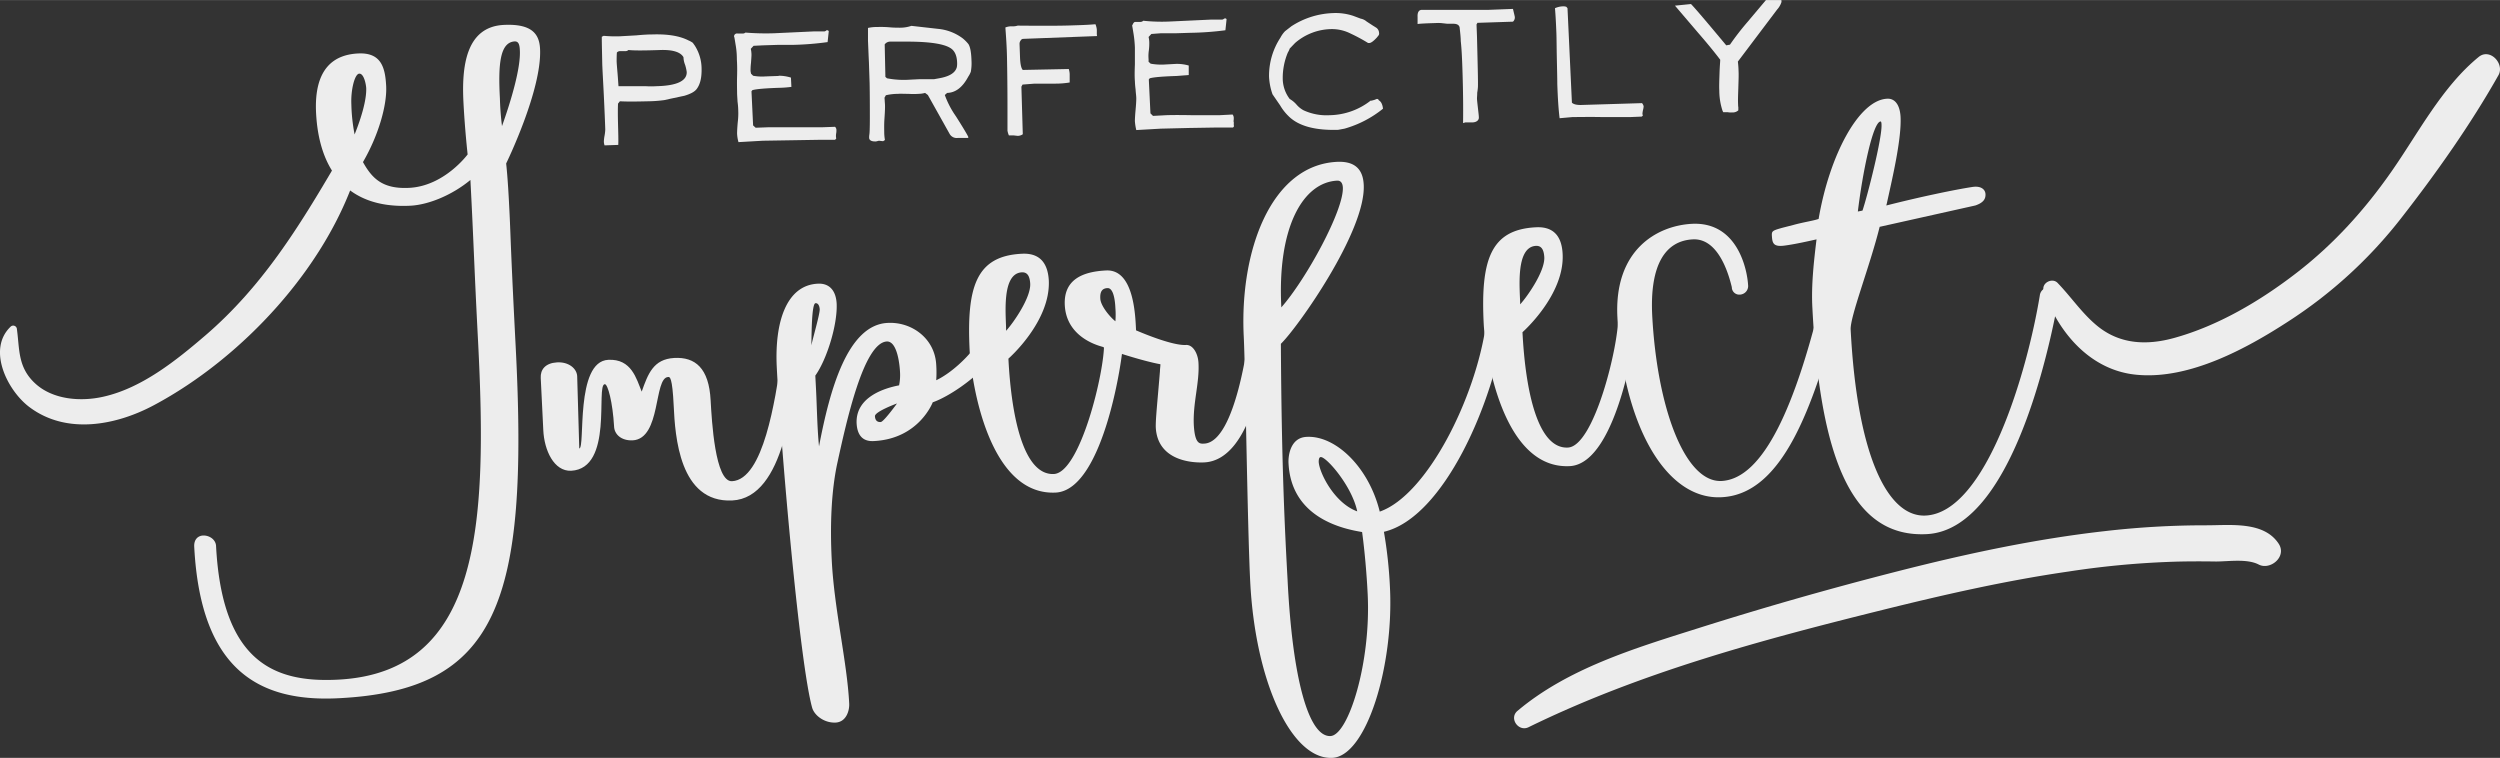 <svg xmlns="http://www.w3.org/2000/svg" width="1077.2" height="326.6" viewBox="0.01 0.1 1077.173 326.518" style=""><rect x="0.01" y="0.1" width="1077.173" height="326.518" fill="#333333" stroke="none"/><g><g fill="#ededed" data-name="Layer 2"><path d="M300.2 38.4c-.9 1.2-2.6 2.1-5.2 2.9l-6.1 1.3-2.7.6a55.6 55.6 0 0 1-6.7.5c-4.6.1-8.7.2-12.4 0l-.8 1c-.1 1.9-.1 4.9 0 8.9s.2 7 .1 8.9l-5.9.2a5.1 5.1 0 0 1-.3-1.7 16.1 16.1 0 0 1 .3-2.5 18 18 0 0 0 .3-2.7c-.1-3.1-.3-7.9-.6-14.2s-.6-11-.7-14.1c-.1-5.1-.2-9-.2-11.6l.8-.4a56.6 56.6 0 0 0 7 .2l7.1-.4c3.1-.3 5.4-.4 6.9-.4 6.5-.2 11.7.6 15.6 2.6a8.8 8.8 0 0 1 1.8 1l.8 1.1a18.6 18.6 0 0 1 3 9.9c.1 4-.6 6.9-2.1 8.9zm-5.7-13.7c-1.3-2.2-4.5-3.2-9.6-3.1q-11.2.4-14.1 0a2 2 0 0 1-1.4.5h-2.3a1.8 1.8 0 0 0-1.3.6c-.1 1.6-.1 2.9-.1 3.7s.2 3 .4 5.4.3 4.2.4 5.4h11.7a36.4 36.4 0 0 0 4.7 0c8.8-.2 13.1-2.3 13-6.1a18.2 18.2 0 0 0-.7-3.1 9.4 9.4 0 0 1-.7-3.3z"></path><path d="M360.2 58.8c0 .4.1.7.1 1l-.5.5h-6.6l-12.2.2-12.3.2-10.5.6a15.9 15.9 0 0 1-.6-3.7c0-1.1.1-2.8.3-5a30.6 30.6 0 0 0 .2-4.9 32.9 32.9 0 0 0-.3-3.8c-.1-1.7-.2-3-.2-3.9s-.1-4 0-7.2 0-5.6-.1-7.2a35.2 35.2 0 0 0-.6-6.6q-.6-3.9-.6-3a1.3 1.3 0 0 1 1.5-1.5h2.1a1.7 1.7 0 0 0 1.3-.4 109 109 0 0 0 12.2.3l8.6-.4 8.6-.4h4.7l.5-.2a.7.7 0 0 1 .6-.3.8.8 0 0 1 .7.4l-.5 4.7a130.1 130.1 0 0 1-15.1 1.2h-6.4l-6.4.2-4 .2-1.2 1.3a11.5 11.5 0 0 1 .3 2.6c0 .7-.1 1.8-.2 3.4a26.4 26.4 0 0 0-.2 3.6l.2 1.1.9.9a20.5 20.5 0 0 0 5.2.3c5-.2 6.9-.2 5.6-.3a17.3 17.3 0 0 1 5.5.8l.2 4a49 49 0 0 1-5.4.4c-5.8.2-9.6.5-11.4 1l-.4.5.7 14.7 1.1 1 5.5-.2h23.1l5.6-.2a1.9 1.9 0 0 1 .6 1.5 7.2 7.2 0 0 1-.1 1.3 6.2 6.2 0 0 0-.1 1.3z"></path><path d="M418.3 31a10.6 10.6 0 0 1-1.1 2.1c-2.4 4.5-5.4 6.9-9.1 7l-1 .9a39 39 0 0 0 4.8 9.2c2.8 4.4 4.6 7.4 5.3 8.8v.5h-4.5a3.5 3.5 0 0 1-3.5-1.7L399.8 41l-1.2-.9a11.6 11.6 0 0 1-2.8.4 31.4 31.4 0 0 1-4.4 0c-2 0-3.5-.1-4.4 0a24.2 24.2 0 0 0-5.3.6l-.6 1.1c.1.6.1 1.4.2 2.6s0 3.5-.2 6.3-.1 5-.1 6.4a21.6 21.6 0 0 0 .3 2.9l-.8.5-1.8-.2-1.2.3c-2 .1-3-.5-3-1.6a7.1 7.1 0 0 1 .1-1.4c.1-.6.2-2.9.2-7.1s0-9.9-.1-15l-.3-9c-.2-4.1-.3-7.2-.4-9.2v-5.6a17.3 17.3 0 0 1 4.1-.4 42.4 42.4 0 0 1 4.8.1c2.1.2 3.8.2 4.9.2a14.8 14.8 0 0 0 4.9-.8l11.5 1.3a21 21 0 0 1 10.5 4 15.8 15.8 0 0 1 2.6 2.6c.8 1.3 1.2 3.7 1.3 7.2a20 20 0 0 1-.3 4.7zm-8.9-10.3c-3.1-1.9-9.9-2.8-20.3-2.7h-5.4a2.9 2.9 0 0 0-2.5 1.2l.3 14 .7.6a37.6 37.6 0 0 0 9.7.6l4-.2h6.5l2.2-.4c4.6-.8 7.1-2.4 7.7-4.9a9.2 9.2 0 0 0 .1-1.9c-.1-3.1-1.1-5.2-3-6.3z"></path><path d="M472.7 15.6L441 16.8a1.3 1.3 0 0 0-1.2.7 2.3 2.3 0 0 0-.5 1.5l.2 5.6c.1 3 .5 4.9 1.2 5.6l19.8-.4a7.7 7.7 0 0 1 .4 2.7v3.1a36.7 36.7 0 0 1-6.1.5h-9l-5.2.4-.5.9.6 20.5a3.8 3.8 0 0 1-2.2.7l-1.8-.2h-2a10.3 10.3 0 0 1-.6-2V46.3c0-8.6-.1-15.7-.2-21.1s-.4-8.9-.7-13.3a7 7 0 0 1 2.8-.5 6.9 6.9 0 0 0 2.5-.3c10.4.1 18.3.1 23.5-.1 3.3-.1 6.7-.2 10-.5a7.7 7.7 0 0 1 .6 2.4v1.4a5.5 5.5 0 0 0 .1 1.3z"></path><path d="M531.6 53.6c0 .4.1.7.1.9l-.4.5h-6.7l-12.2.2-12.3.3-10.5.6a23.2 23.2 0 0 1-.6-3.8c0-1 .1-2.7.3-4.9s.3-3.8.3-4.9-.2-2.2-.3-3.9a36.5 36.5 0 0 1-.3-3.6q-.2-2.4 0-7.2v-7.2a49 49 0 0 0-.7-6.7c-.4-2.5-.6-3.5-.5-3s.4-1.4 1.4-1.4h2.1a1.7 1.7 0 0 0 1.3-.5 75.9 75.9 0 0 0 12.2.3l8.6-.4 8.6-.4h4.7l.5-.2a.9.9 0 0 1 .6-.3.6.6 0 0 1 .7.4l-.5 4.7a131.6 131.6 0 0 1-15.1 1.1l-6.4.2h-6.4l-4 .3-1.2 1.3a10.7 10.7 0 0 1 .3 2.5 24.5 24.5 0 0 1-.2 3.4 16 16 0 0 0-.1 3.7v1.1l.9.8a26 26 0 0 0 5.3.4l5.5-.3a18.2 18.2 0 0 1 5.6.7v4.1l-5.3.4c-5.9.2-9.7.5-11.5 1l-.4.5.7 14.6 1.1 1.1 5.6-.3c2.5-.1 6.4-.1 11.5 0h11.5l5.7-.3a2.5 2.5 0 0 1 .5 1.5 7.6 7.6 0 0 1-.1 1.4c.2.6.1 1 .1 1.3z"></path><path d="M586.3 8.1a5.3 5.3 0 0 1 2.5 1.2l2.6 1.7 1.6 1a2.8 2.8 0 0 1 1.2 2.2 1.4 1.4 0 0 1-.2 1.1l-.8 1c-1.4 1.5-2.5 2.3-3.2 2.3h-.5a73.2 73.2 0 0 0-7.6-4.1 17.8 17.8 0 0 0-8.3-1.9 24.4 24.4 0 0 0-15.6 6l-2.3 2.4a8 8 0 0 1-.8 1.7 28.4 28.4 0 0 0-2.2 11.1 14.7 14.7 0 0 0 3 8.9 11.4 11.4 0 0 1 3 2.5 10.6 10.6 0 0 0 3 2.4 23.6 23.6 0 0 0 11.2 2.1 29.4 29.4 0 0 0 17.7-6.3c.2 0 .4.1.5 0l1.1-.3 1-.4a.8.8 0 0 1 .9.6c1 .5 1.6 1.8 1.8 3.6a46.4 46.4 0 0 1-16.6 8.6l-2.7.5c-9.9.3-17.1-1.6-21.4-5.9a21.6 21.6 0 0 1-3.6-4.6l-3.3-4.8a26.3 26.3 0 0 1-1.5-7.7 29.9 29.9 0 0 1 4.9-16.7 12 12 0 0 1 2-2.8l2.7-2.1a35 35 0 0 1 18-5.7 24.1 24.1 0 0 1 8.7 1.2z"></path><path d="M651.9 9.4l-15.3.5-.4.7.2 5.3c.3 12.3.5 19.5.4 21.7a23.6 23.6 0 0 1-.3 2.4c0 1-.1 1.9-.1 2.5s.2 2.3.4 4.1.4 3.3.4 4.2-.8 1.9-2.6 2h-3.2l-1 .3c.1-7 0-13.9-.2-20.7s-.4-11.1-.8-14.7c0-1.3-.2-3.3-.5-5.9q-.4-1.5-2.7-1.5h-2.6l-1.8-.2a16.4 16.4 0 0 0-3.3-.1c-3.4.1-6 .2-7.7.4V7.3c-.1-2 .6-3 1.9-3h28.8l10.4-.4c.5 2.1.8 3.3.8 3.5a2.4 2.4 0 0 1-.8 2z"></path><path d="M708.1 46.8a12.3 12.3 0 0 0-.4 2.1 1.5 1.5 0 0 0 .2.9l-.5.5-4.8.2h-12.5c-5.5-.1-9.7 0-12.5 0l-5.6.5c-.5-4-.8-8.9-1-14.8 0-2.5-.1-6.2-.2-11.1s-.1-8.6-.2-11.1-.3-7-.6-10.4a8.8 8.8 0 0 1 3.4-.8 3.9 3.9 0 0 1 1.5.2l.5.6 1.9 40.7c.7.7 2 1 3.8 1l26.4-.8a2.7 2.7 0 0 1 .7 1.4c0 .4-.1.6-.1.9z"></path><path d="M765.7 4.2l-16.9 22.4a37.4 37.4 0 0 1 .3 4.1c.1 1.6 0 4-.1 7.2s-.2 5.5-.1 7.1a7.2 7.2 0 0 0 .1 1.3v1.3a3.5 3.5 0 0 1-2.7.9 6.5 6.5 0 0 1-1.9-.1h-1.9l-.3-.6a28.2 28.2 0 0 1-1.4-8.7c-.1-1.9 0-4.4.1-7.5s.3-5 .3-5.8q-3.7-4.9-9.6-11.7l-9.9-11.6 6.9-.7c1.6 1.6 6.7 7.6 15.2 17.8l1.6-.3a114.1 114.1 0 0 1 7.5-9.7l8-9.5h6.6c.1.1.1.4.1.7s-.6 2-1.9 3.4z"></path><g><path d="M87.5 230.8c2.7-.1 5.4 1.7 5.6 4.4 2.6 50.5 25.5 59.1 52.6 57.7 61.6-3.2 64.3-67 60.3-145.7-1.7-32.4-1.8-40.8-3.3-69.6-7.7 6.4-17.9 10.7-25.9 11.1-28.1 1.4-39.4-16.5-40.6-39.9-1-19.7 8.1-25.2 18.1-25.7s11.7 6.1 12.1 14.1-3.2 21-10 32.7c4 7.2 8.6 11.7 20 11.1 15.1-.8 25.1-14.4 25.1-14.4s-1.2-10.7-1.8-22.4c-.8-15.4 1-32.6 17.4-33.4 12.4-.6 15.3 4.2 15.6 10.3.9 17.7-14.6 49.4-14.6 49.4.7 6.6 1.1 14 1.5 22.3s.5 16.1 2.6 56.6c5.7 110.4-7.8 148-76.1 151.5-34.1 1.8-59.6-11.7-62.4-65.2-.2-3.4 1.8-4.8 3.8-4.9zM152.8 58c2.9-7.2 5.2-15 5-20-.1-1.7-1-6.3-3-6.2s-3.7 7.2-3.4 13.2a76.1 76.1 0 0 0 1.4 13zM224 21.8c-.1-3-.8-3.9-2.2-3.9-6.3.4-7.2 9.5-6.4 24.5.1 3.4.3 7 .9 12 3.8-10.6 8.1-24.9 7.7-32.6z"></path><path d="M249.6 193.3c2.7-.1-1.9-37.5 12.5-38.2 10-.5 12.1 8.1 14.4 13.7 2.7-7.6 5-14 14-14.5s15 4.3 15.7 18.3c.5 8.7 1.9 35.1 9.2 34.8 13.7-.7 18.6-35.6 21.2-52.1.2-1.7 1.8-2.8 4.2-2.9s3 .5 2.8 2.5c-1.9 16.2-5.3 59.7-28.1 60.8s-24.6-27.9-25.2-40.6-1.7-12.7-2.4-12.6c-6.3.3-2.9 26.6-15.3 27.3-5 .2-7.9-2.7-8-6-.6-10.4-2.7-18.3-4-18.2-4 .2 3.9 36.3-14.5 37.3-7.4.3-11.6-8.8-12-17.5l-1.1-22.5c-.2-3.6 2-6.4 7-6.7s8.5 2.6 8.7 5.9z"></path><path d="M422.8 148.5c2.3-.1 4.7.8 4.8 2.8.3 6.3-16.5 18.9-25.7 22.1 0 0-5.9 15.7-25.3 16.7-4.7.3-7.2-2.3-7.5-7.6-.5-11.1 11.4-15.1 18.3-16.4a21.7 21.7 0 0 0 .4-5.7c-.1-2.4-1-13.4-5.7-13.2-10 .6-17.4 34.5-21.4 52.8-2.5 11.9-3.1 26.3-2.3 41.7 1.1 21.1 6.6 43.6 7.5 61.4.2 3-1.2 8.1-5.9 8.3s-8.9-2.9-10-6.2c-5.4-18.8-13.5-111.7-15.3-146.8-1-19.7 4.2-35.4 17.6-36.1 5-.3 7.9 2.9 8.2 8.6.4 9-4.2 24-9.2 31l.3 5.7c.4 7.7.5 16.7 1.3 24.8 4.7-24.8 12.4-52.3 29.5-53.2 10.3-.6 20.4 6.6 21 18a49.6 49.6 0 0 1 0 6.7c6.9-3.3 13.3-10 15.5-12.8s1.5-2.5 3.9-2.6zm-73.2.4c.6-3 3.7-13.6 3.6-15.6 0 0-.1-2.7-1.8-2.6s-1.7 13.5-1.8 18.2zm27.4 30.5c.1 2 1.2 2.6 2.5 2.5s7-8 7-8-9.6 3.5-9.5 5.5z"></path><path d="M480.3 145.2a3.3 3.3 0 0 1 3.5 3.2c.2 3.7-7.9 62.8-28.9 63.9-28.8 1.4-36.3-47.1-37.1-61.2-1.4-27.8 3-40.7 22.4-41.7 7-.4 11.2 3.1 11.7 11.4.9 17.8-17.4 33.8-17.4 33.8 1.3 25.4 6.6 50.3 19.6 49.7 11.4-.6 21.9-44.4 21.6-56.2 0 0 .6-2.7 4.6-2.9zm-46.8-2.6c3.2-3.5 10.7-14.3 10.4-20.3-.2-3.4-1.3-5-3.6-4.9-9.1.5-6.7 19.5-6.8 25.2z"></path><path d="M542.5 141.3c2.6-.1 3.7 1.2 3.8 3.2-1.1 10.5-6.3 53.7-27.4 54.8-6.6.3-20.2-1.4-20.9-15.1-.1-3.7.8-11.8 1.8-24.2 0-1 .2-2 .2-3-6.4-1.1-21.4-5.7-24.9-7.5-6.4-1.7-15.7-6.6-16.3-17.9s8-14.5 17.7-15c12-.7 12.7 19.1 13 25.8 3.5 1.5 15.8 6.6 21.5 6.3 3-.2 5.2 3.7 5.4 7.7.5 8.7-2.5 17.3-2 27 .5 8 2.5 7.9 4.5 7.8 13.7-.7 19.1-46.3 19.1-46.3a4.6 4.6 0 0 1 4.5-3.6zm-61.9-2.8a36.1 36.1 0 0 0 0-5.7c-.2-4.4-1.1-8.7-3.4-8.6s-3.3 1.5-3.1 4.6 4.1 7.8 6.5 9.7z"></path><path d="M594.5 220.5c20.4-7.1 41.4-49.1 45.8-80.8a4.5 4.5 0 0 1 4.3-2.9c2.6-.2 3.7 1.5 3.8 2.5-4.7 33.8-26.2 83.8-52.1 89.9a191.7 191.7 0 0 1 2.6 24c1.7 33.8-10.1 72.6-24.8 73.4-17.7.9-33.2-32.9-35.4-75.7-1.2-23.4-2.1-92.5-2.8-105.9-1.8-36.8 11.7-73.7 40.1-75.2 8.1-.4 11.3 3.5 11.6 9.9 1 20-28.7 61.8-35.7 68.5.3 52.4 1.7 80.1 2.9 101.9 2.1 42.5 9.1 67.6 18.5 67.1 7.7-.4 17.5-31.7 16-61.2-.4-8.3-1.3-18.7-2.4-26.7-7.8-1.3-30.5-5.8-31.7-29.6-.2-3.3.8-11.1 7.8-11.4 12.4-.7 26.8 13 31.5 32.2zm-42.4-88c10.8-12.3 27-42 26.5-51.7-.1-1.7-.8-3-2.5-2.9-14.7.8-25.8 20.1-24 54.6zm32.7 87.9c-2.3-11-13.3-23.5-15.7-23.4q-.9 0-.9 2.1c.3 4.7 6.7 17.7 16.6 21.3z"></path><path d="M701.8 133.8a3.4 3.4 0 0 1 3.5 3.2c.2 3.7-7.9 62.8-28.9 63.9-28.8 1.5-36.3-47.1-37.1-61.2-1.4-27.7 3-40.7 22.4-41.7 7-.4 11.2 3.1 11.6 11.5.9 17.7-17.3 33.7-17.3 33.7 1.3 25.5 6.6 50.4 19.6 49.7 11.4-.6 21.9-44.4 21.6-56.1 0 0 .5-2.8 4.6-3zm-46.8-2.6c3.2-3.5 10.7-14.3 10.4-20.3-.2-3.4-1.3-5-3.6-4.9-9.1.5-6.8 19.5-6.8 25.2z"></path><path d="M788.1 129.7c3.3-.1 4.8 2.1 4.3 4.5-11.3 41.2-24.2 78.8-50.6 80.1-24.4 1.3-42.6-32-44.9-77.5-1.5-29.1 17.1-39.5 32.1-40.3 20.1-1 23.9 20.6 24.2 26.3a3.7 3.7 0 0 1-3.5 4.2 3.2 3.2 0 0 1-3.5-3.2c-.9-3.6-5.1-21.2-16.8-20.6s-18.6 10.7-17.5 32.8c2.1 39.8 14.1 72.1 29.9 71.3 18.7-1 32.1-34.9 42.1-75 .3-.7.5-2.4 4.2-2.6z"></path><path d="M780.9 132.5c-.5-9.4.6-19.5 1.8-29.3-3.6.8-9.3 2.1-13.9 2.7s-5.1-1.1-5.3-3.7-.1-2.7 4.5-4l4.7-1.2c4.3-1.2 8.6-1.8 10.9-2.6 4.6-27.1 17.2-51.2 29.5-51.8 3.4-.2 5.5 2.7 5.8 7.7.5 9.4-3.4 26-5.8 36.9 0 .3-.3 1-.3 1.4 14.9-3.8 29.9-6.9 37.2-8 3.6-.5 5.4 1.1 5.5 3.1s-.8 3.7-4.4 4.9l-41.2 9.2c-4.1 16.6-12.7 38.5-12.5 44.2 2.8 54.5 16 81 32.3 80.2 26.1-1.3 43.8-62 49.2-94.8a3.9 3.9 0 0 1 4.2-3.5c2.6-.2 4.4 1.7 4.2 3.1-1.4 7.1-17 101.2-57.1 103.2-31.2 1.6-45.9-30.2-49.3-97.7zm21.6-41.7c2.1-6.2 8.5-31.3 8.2-37 0-.7-.1-1.4-.4-1.4-3.4.2-7.9 22.9-9.8 38.8z"></path><path d="M1068 24.6c-15.8 12.9-26 32.8-37.6 49.4s-24.8 31.2-40.7 43.5-34.1 23-53 28.2c-12 3.3-23.7 2.7-33.5-5.6-6.3-5.3-10.9-12.2-16.6-18.1-2.3-2.5-7.2 0-6 3.5 6.4 18.2 20.5 34.6 40.8 36.1 22.3 1.8 46.5-11.3 64.5-23a196.9 196.9 0 0 0 48.9-44.8c14.9-19.1 29.8-40.2 41.7-61.3 2.8-4.9-3.6-11.9-8.5-7.9z"></path><path d="M144.9 70.4c-16.1 27.5-31.9 53.1-56.3 74.1-12.7 10.9-27.5 22.8-44.1 26.5-9.7 2.2-21.7 1.3-29.3-5.7s-6.7-14.7-7.9-23.4a1.6 1.6 0 0 0-2.8-1c-10.1 9.8-1.3 27.4 8.1 34.5 16 12.1 37.5 8 54-.9 37.9-20.3 74.1-59.3 87.2-100.6 1.7-5.3-6.2-8-8.9-3.5z"></path></g><path d="M981.8 234.3c-6.4-9.7-20.7-7.9-31-7.9a377.1 377.1 0 0 0-43.8 2.5c-30.2 3.4-59.9 9.8-89.3 17.3s-58.1 15.7-86.8 24.8c-26.6 8.4-55.4 17.1-77.1 35.4-3.7 3.2.5 9.1 4.8 7 48.2-23.6 100.4-37.6 152.4-50.5 26.6-6.6 53.3-12.7 80.4-16.6a376.1 376.1 0 0 1 42.3-4.1c7-.3 14-.3 21.1-.2 5.4 0 13.4-1.3 18.4 1.3s12.3-3.4 8.6-9z"></path></g></g></svg>